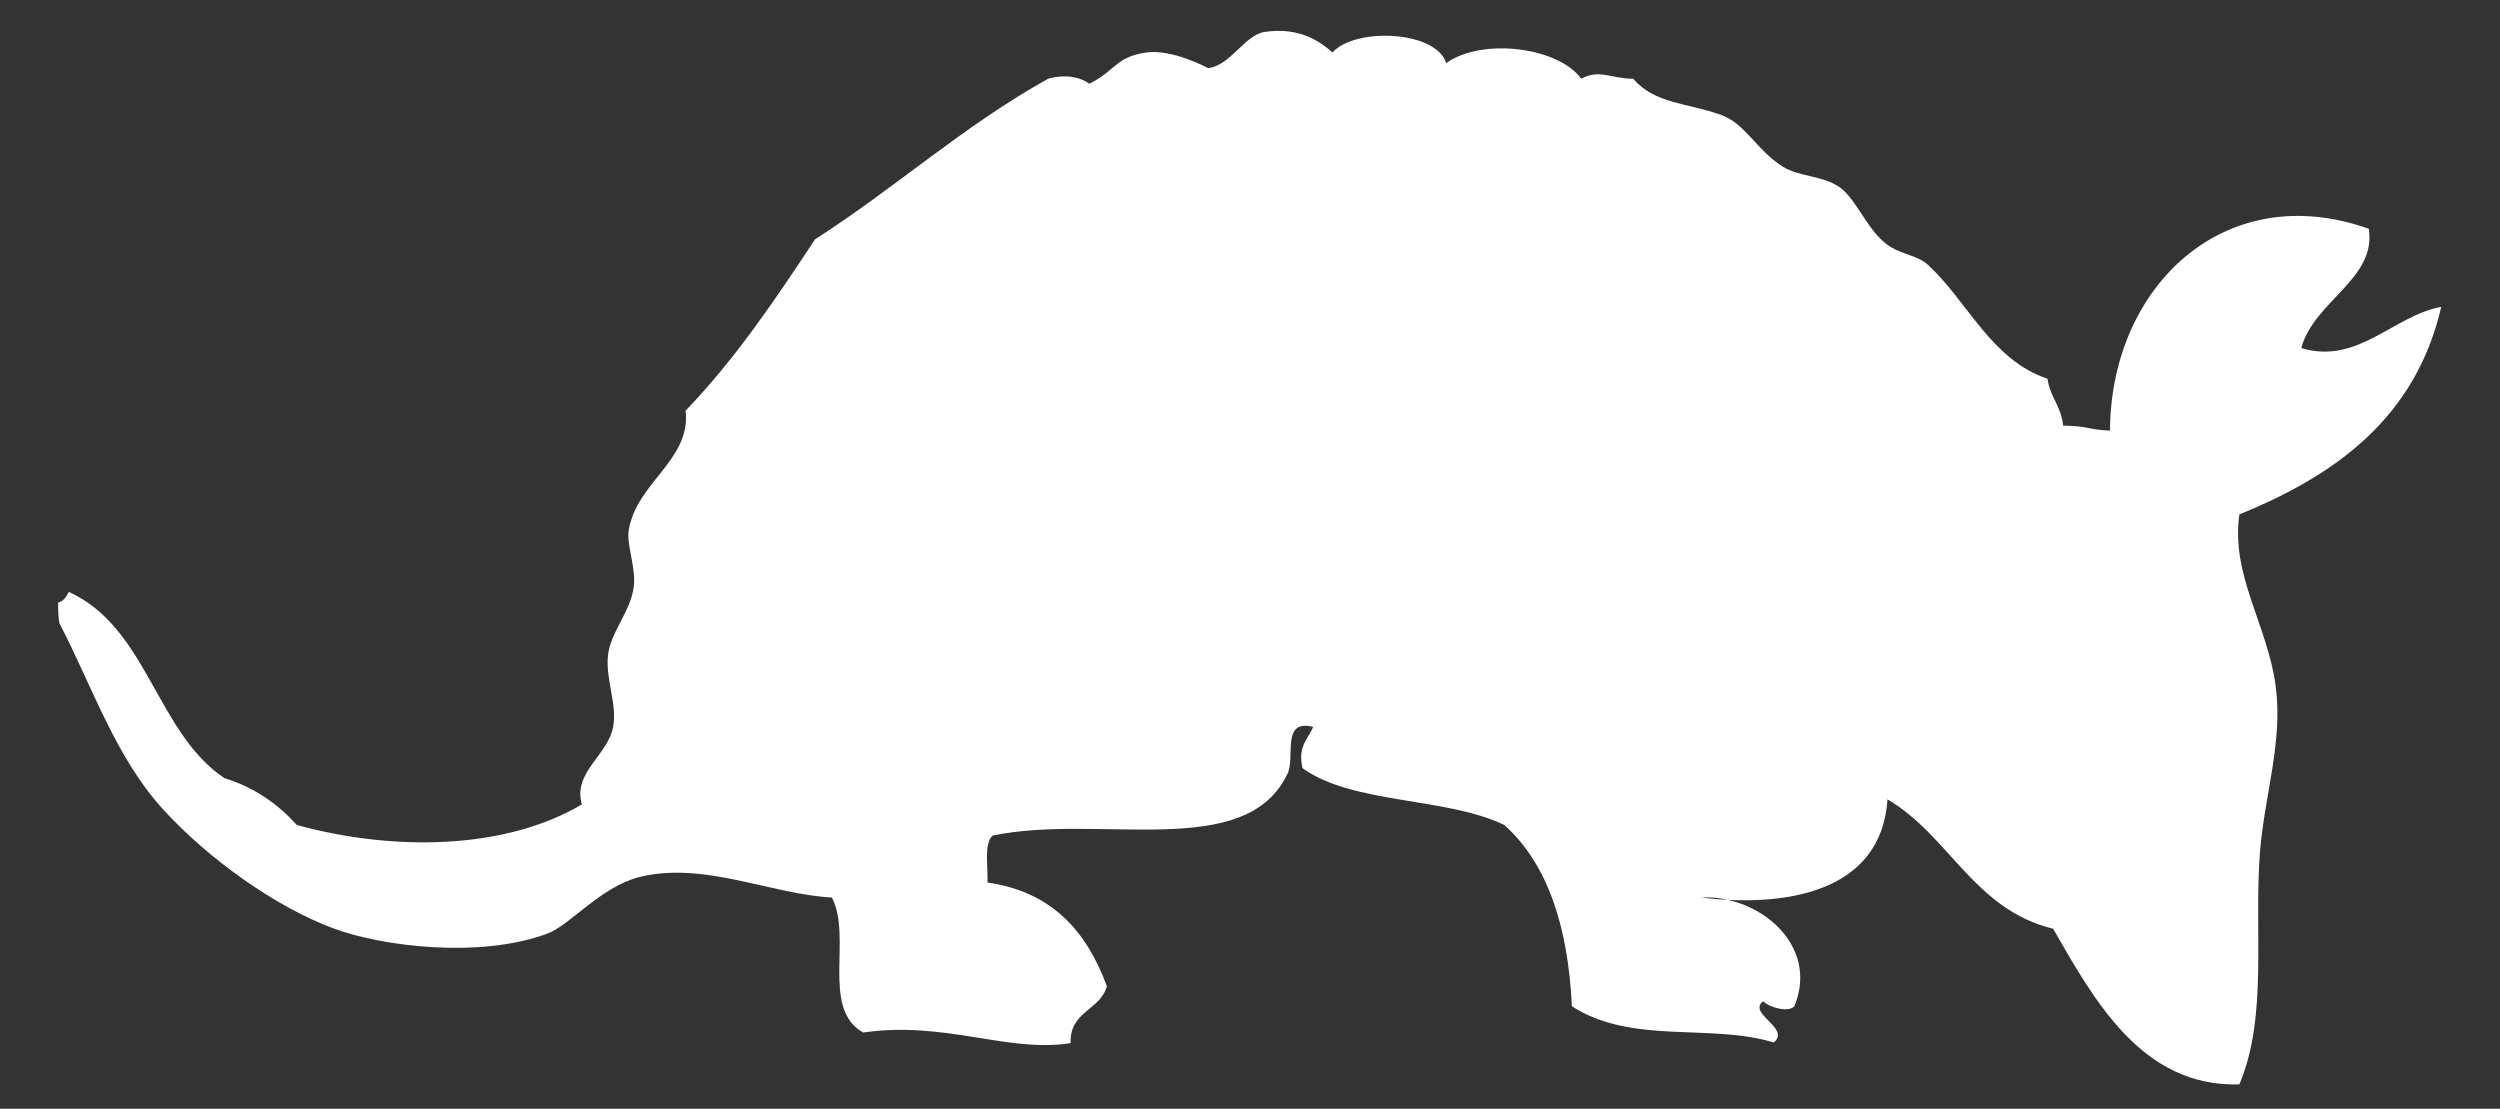 <?xml version="1.0" encoding="utf-8"?>
<!-- Generator: Adobe Illustrator 19.0.1, SVG Export Plug-In . SVG Version: 6.00 Build 0)  -->
<!DOCTYPE svg PUBLIC "-//W3C//DTD SVG 1.1//EN" "http://www.w3.org/Graphics/SVG/1.1/DTD/svg11.dtd">
<svg version="1.1" id="Layer_1" xmlns="http://www.w3.org/2000/svg" xmlns:xlink="http://www.w3.org/1999/xlink" x="0px" y="0px"
	 viewBox="0 0 400 177.4" enable-background="new 0 0 400 177.4" xml:space="preserve">
<rect x="0" y="0" width="400" height="177.4" fill="#333333" stroke="none"/>
<g>
	<path fill-rule="evenodd" clip-rule="evenodd" fill="#FFFFFF" d="M9.3,96.4c0.9-0.2,1.3-0.9,1.7-1.7c12.6,5.7,14,22.5,24.9,29.8
		c4.9,1.5,8.6,4.2,11.6,7.5c15.7,4.3,33.5,3.9,45.6-3.3c-1.5-5.1,4.2-7.9,5-12.4c0.7-3.7-1.3-7.7-0.8-11.6c0.4-3.5,3.6-6.9,4.1-10.8
		c0.4-3.1-1.2-6.7-0.8-9.1c1.3-7.7,10-11.2,9.1-19.1c7.9-8.2,14.3-17.7,20.7-27.4c12.8-8.2,23.8-18.2,37.3-25.7
		c1.9-0.6,4.7-0.6,6.6,0.8c4.2-2.1,4.2-4.3,9.1-5c4.2-0.6,9.9,2.5,9.9,2.5c3.6-0.4,5.9-5.4,9.1-5.8c4.3-0.6,7.7,0.5,10.8,3.3
		c3.5-4,16.5-3.6,18.2,1.7c5.7-4.1,17.9-2.6,21.6,2.5c2.9-1.6,4.8,0,8.3,0c3.6,4.1,8.6,3.8,14.1,5.8c3.9,1.4,5.7,5.7,9.9,8.3
		c2.6,1.6,6.5,1.4,9.1,3.3c2.7,2,4.3,6.7,7.5,9.1c2.1,1.6,4.9,1.7,6.6,3.3c6.3,5.8,10.1,15.2,19.1,18.2c0.4,2.9,2.2,4.4,2.5,7.5
		c4.5,0.1,3.5,0.6,7.5,0.8c0.1-23,18.3-40.5,41.4-32.3c1.3,8-8.8,11.6-10.8,19.1c9.1,2.7,14.7-5.2,22.4-6.6
		c-4.1,17.7-16.8,26.9-32.3,33.2c-1.4,9.7,4.5,17.7,5.8,27.4c1.2,8.8-1.7,17.2-2.5,26.5c-1,12.9,1.3,26.4-3.3,37.3
		c-15.6,0.5-23.3-13.6-29.8-24.9c-12.7-3.1-16.6-14.9-26.5-20.7c-1,15.1-16.7,17.3-29.8,15.7c8.9-0.5,19,7.4,14.9,17.4
		c-0.9,1-3.8,0.3-5-0.8c-2.6,2,4.5,4.3,1.7,6.6c-10.1-3.1-22.7,0.4-32.3-5.8c-0.6-12.6-3.8-22.7-10.8-29c-9.3-4.5-24.3-3.3-32.3-9.1
		c-0.8-3.6,0.9-4.6,1.7-6.6c-5.2-1.3-2.8,4.9-4.1,7.5c-6.7,14.1-30.1,6.3-47.2,9.9c-1.4,1.4-0.7,4.9-0.8,7.5
		c10.4,1.5,15.9,7.9,19.1,16.6c-1.1,3.9-6,4-5.8,9.1c-10.1,1.6-20-3.6-33.2-1.7c-6.8-3.8-1.7-15.3-5-21.6
		c-9.7-0.5-20.4-5.8-30.7-3.3c-6.4,1.6-11.2,7.8-14.9,9.1c-10.8,4-26.4,2-34-0.8c-9.5-3.5-20.3-11.3-27.4-19.1
		c-7.6-8.3-11.3-19.6-16.6-29.8C9.3,98.6,9.3,97.5,9.3,96.4z"/>
</g>
</svg>
